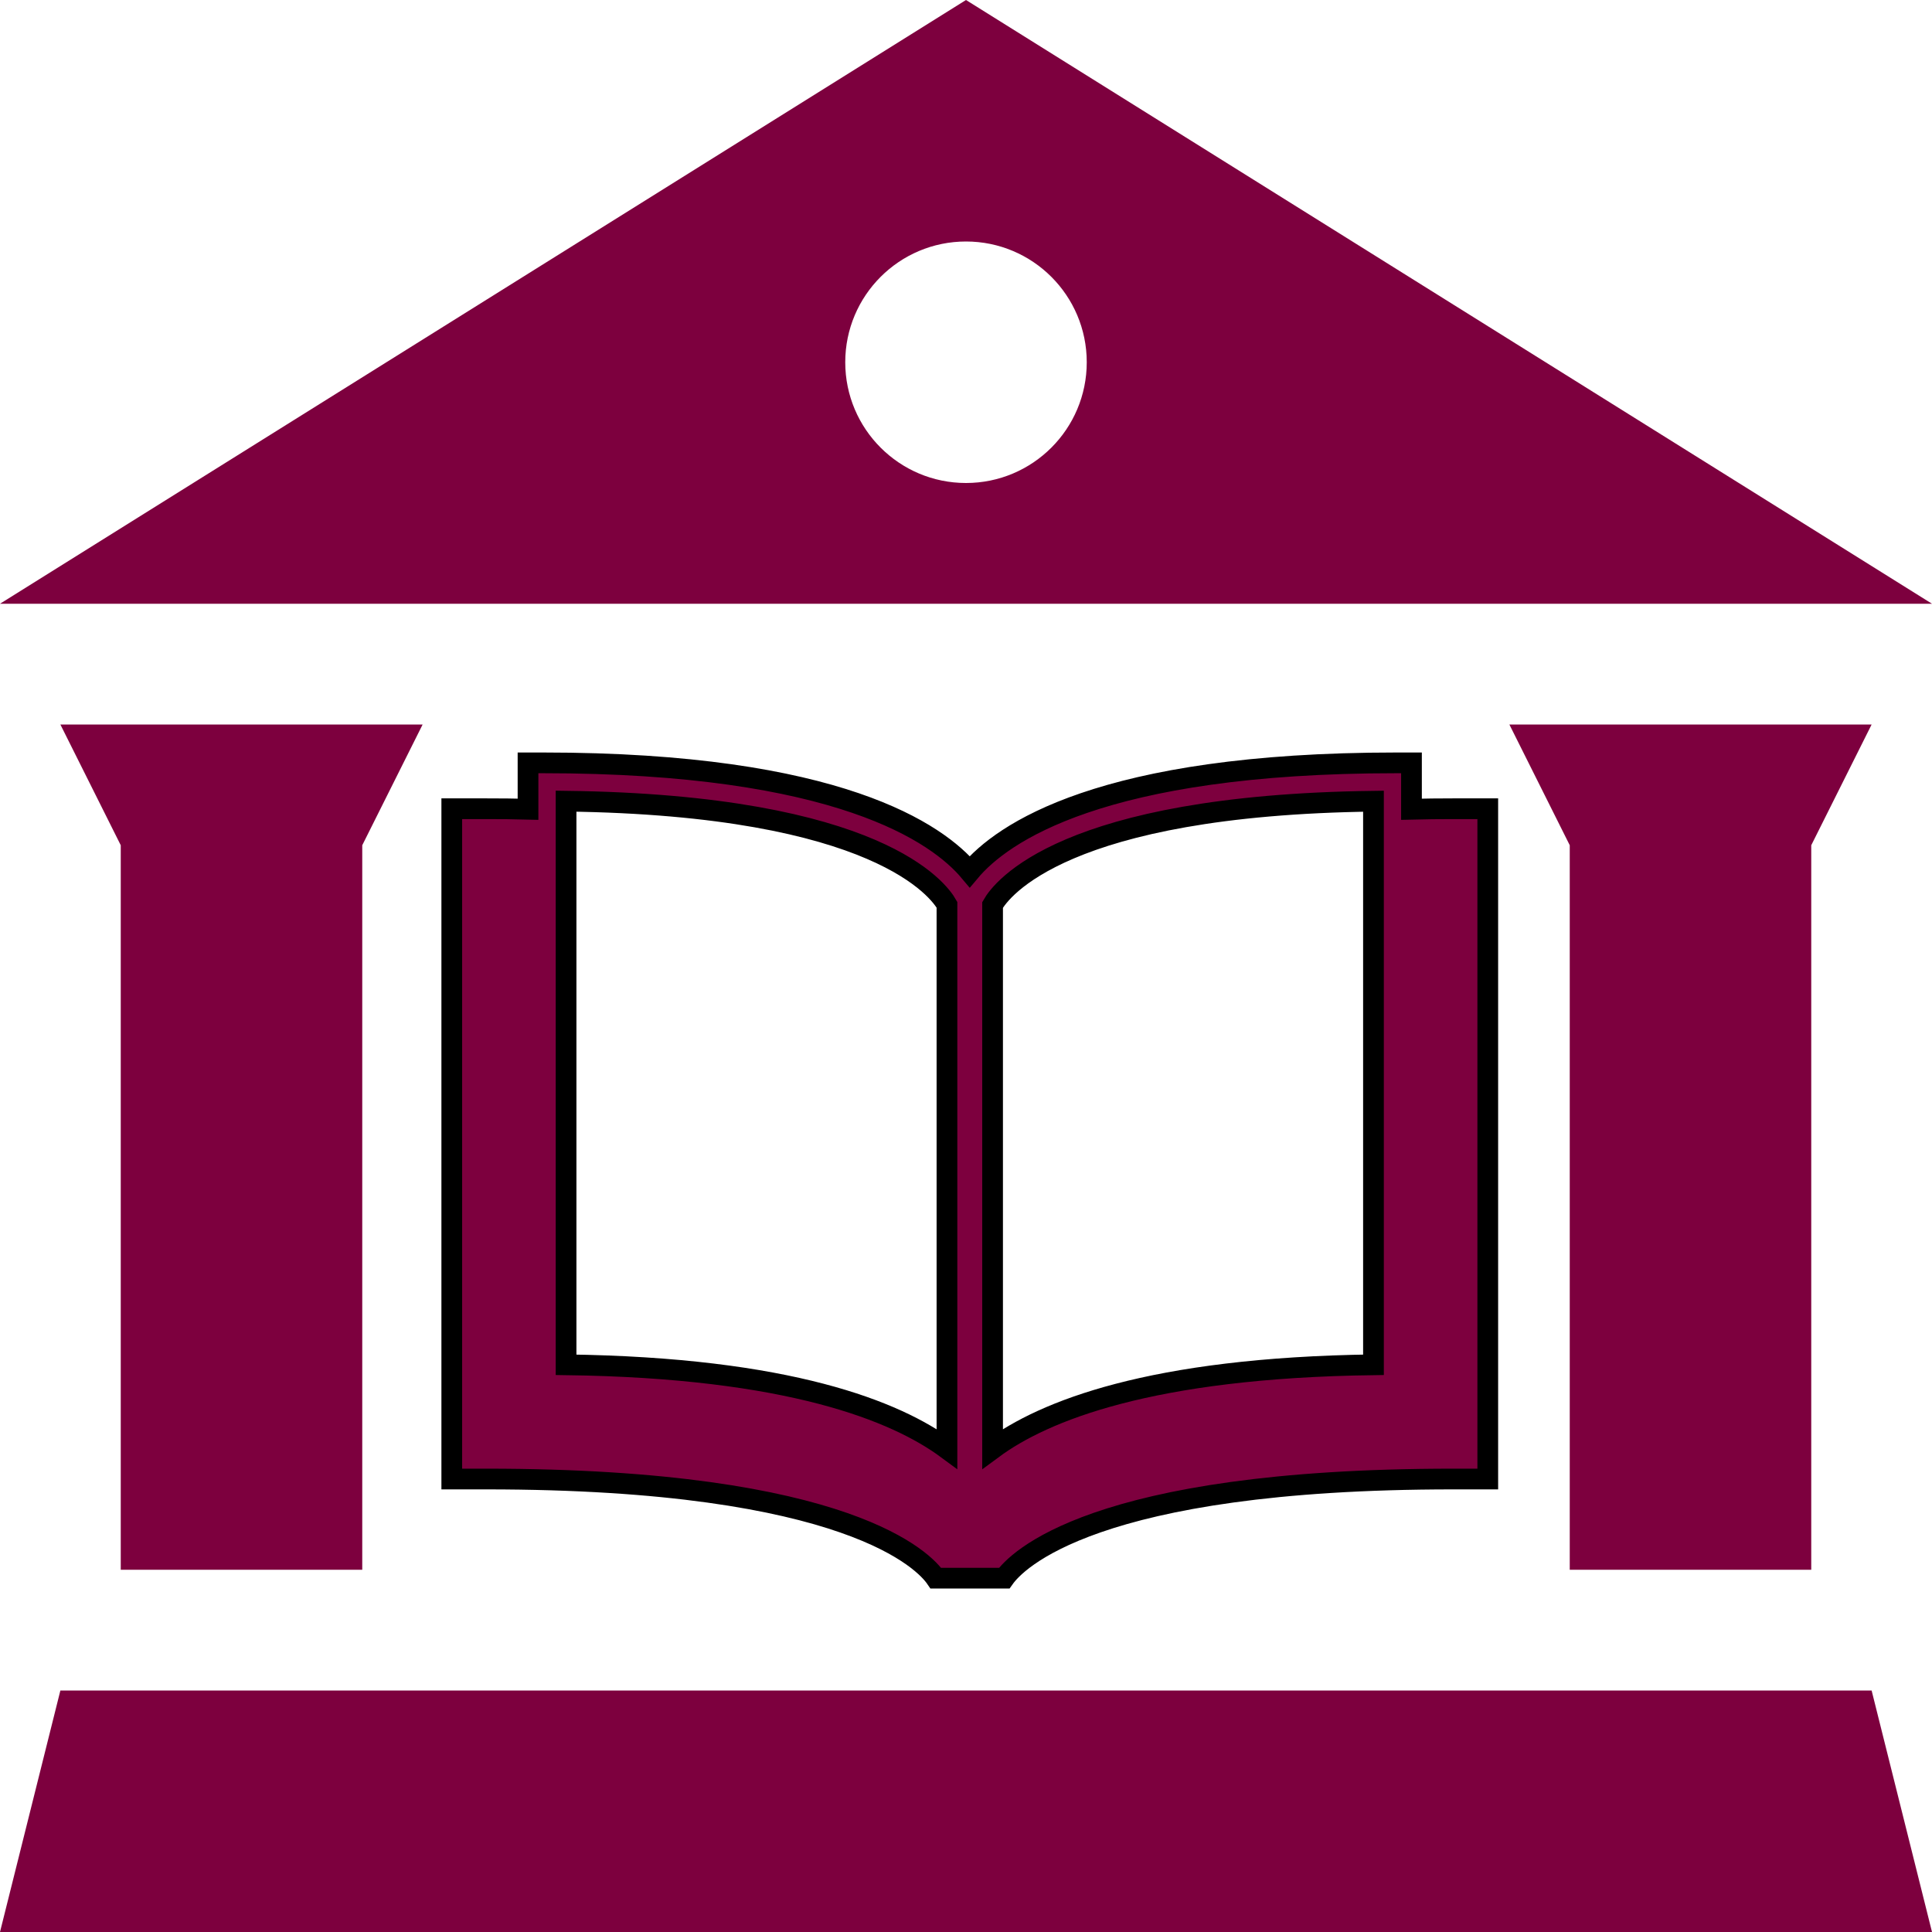 <svg width="512" height="512" fill="#7d003e" xmlns="http://www.w3.org/2000/svg">

 <g>
  <title>background</title>
  <rect fill="none" id="canvas_background" height="402" width="582" y="-1" x="-1"/>
 </g>
 <g>
  <title>Layer 1</title>
  <g id="svg_1">
   <path id="svg_2" d="m256,0l-256,160l512,0l-256,-160zm144,192l16,32l0,192l64,0l0,-192l16,-32l-352,0l256,0zm-384,0l16,32l0,192l64,0l0,-192l16,-32l-96,0zm0,256l-16,64l512,0l-16,-64l-480,0zm272,-352c0,17.673 -14.327,32 -32,32s-32,-14.327 -32,-32s14.327,-32 32,-32s32,14.327 32,32z"/>
  </g>
  <g id="svg_3"/>
  <g id="svg_4"/>
  <g id="svg_5"/>
  <g id="svg_6"/>
  <g id="svg_7"/>
  <g id="svg_8"/>
  <g id="svg_9"/>
  <g id="svg_10"/>
  <g id="svg_11"/>
  <g id="svg_12"/>
  <g id="svg_13"/>
  <g id="svg_14"/>
  <g id="svg_15"/>
  <g id="svg_16"/>
  <g id="svg_17"/>
  <g stroke="null" id="svg_71">
   <g stroke="null" transform="matrix(5.491,0,0,5.491,289.352,256.543) " id="svg_54">
    <path stroke="null" id="svg_55" d="m17.444,-7.689c-0.701,0 -1.359,0.007 -2.018,0.024l0,-2.238l-0.734,0c-14.262,0 -19.043,3.411 -20.585,5.252c-1.542,-1.841 -6.323,-5.252 -20.585,-5.252l-0.734,0l0,2.237c-0.658,-0.018 -1.316,-0.023 -2.016,-0.023l-1.664,0l0,32.35l1.664,0c17.595,0 21.186,4.035 21.698,4.784l3.302,0c0.557,-0.784 4.218,-4.784 21.673,-4.784l1.663,0l0,-32.35l-1.664,0zm-24.437,30.891c-2.457,-1.812 -7.611,-3.914 -18.383,-4.054l0,-27.202c15.087,0.194 18.001,4.327 18.383,5l0,26.256zm20.585,-4.054c-10.772,0.14 -15.926,2.24 -18.383,4.054l0,-26.247c0.416,-0.737 3.412,-4.814 18.383,-5.007l0,27.2z"/>
   </g>
   <g stroke="null" transform="matrix(5.491,0,0,5.491,289.352,256.543) " id="svg_56"/>
   <g stroke="null" transform="matrix(5.491,0,0,5.491,289.352,256.543) " id="svg_57"/>
   <g stroke="null" transform="matrix(5.491,0,0,5.491,289.352,256.543) " id="svg_58"/>
   <g stroke="null" transform="matrix(5.491,0,0,5.491,289.352,256.543) " id="svg_59"/>
   <g stroke="null" transform="matrix(5.491,0,0,5.491,289.352,256.543) " id="svg_60"/>
   <g stroke="null" transform="matrix(5.491,0,0,5.491,289.352,256.543) " id="svg_61"/>
   <g stroke="null" transform="matrix(5.491,0,0,5.491,289.352,256.543) " id="svg_62"/>
   <g stroke="null" transform="matrix(5.491,0,0,5.491,289.352,256.543) " id="svg_63"/>
   <g stroke="null" transform="matrix(5.491,0,0,5.491,289.352,256.543) " id="svg_64"/>
   <g stroke="null" transform="matrix(5.491,0,0,5.491,289.352,256.543) " id="svg_65"/>
   <g stroke="null" transform="matrix(5.491,0,0,5.491,289.352,256.543) " id="svg_66"/>
   <g stroke="null" transform="matrix(5.491,0,0,5.491,289.352,256.543) " id="svg_67"/>
   <g stroke="null" transform="matrix(5.491,0,0,5.491,289.352,256.543) " id="svg_68"/>
   <g stroke="null" transform="matrix(5.491,0,0,5.491,289.352,256.543) " id="svg_69"/>
   <g stroke="null" transform="matrix(5.491,0,0,5.491,289.352,256.543) " id="svg_70"/>
  </g>
 </g>
</svg>